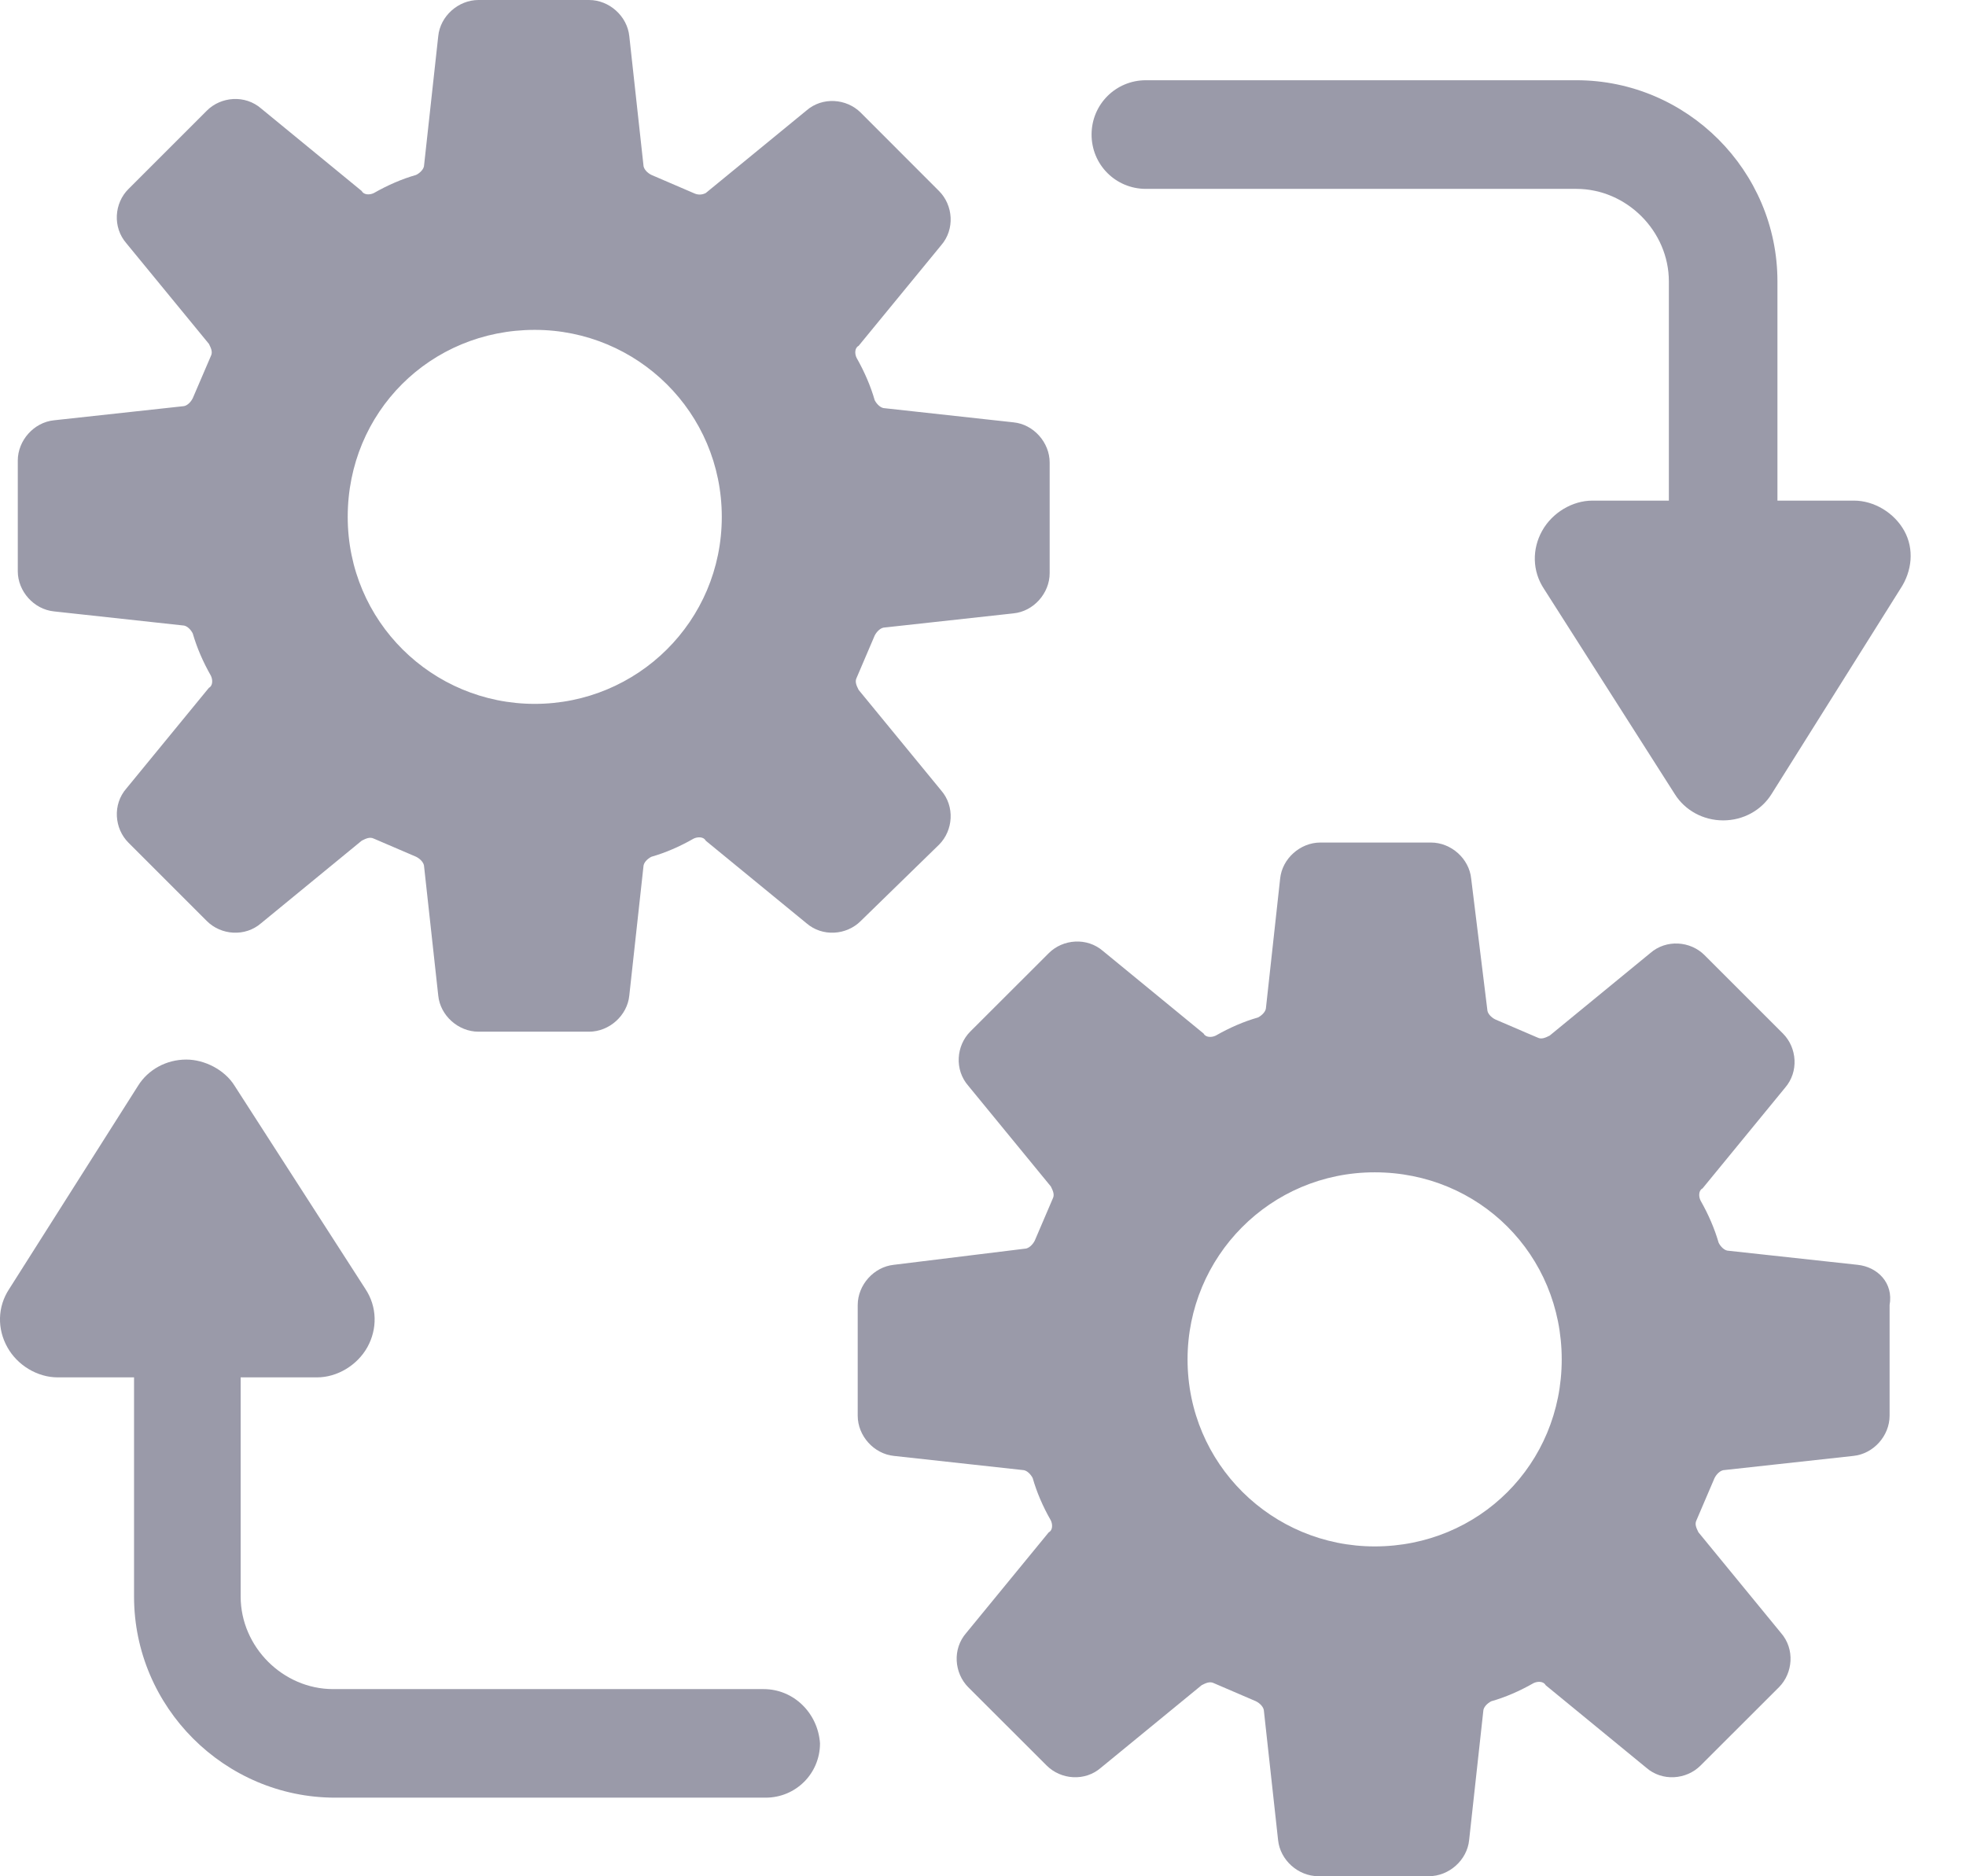 <svg width="22" height="21" viewBox="0 0 22 21" fill="none" xmlns="http://www.w3.org/2000/svg">
<path d="M10.508 9.454C10.666 9.296 10.688 9.026 10.531 8.846L9.608 7.721C9.586 7.676 9.563 7.631 9.586 7.586C9.653 7.428 9.721 7.27 9.788 7.113C9.811 7.068 9.856 7.023 9.901 7.023L11.341 6.865C11.566 6.843 11.746 6.64 11.746 6.415V5.177C11.746 4.952 11.566 4.749 11.341 4.727L9.901 4.569C9.856 4.569 9.811 4.524 9.788 4.479C9.743 4.322 9.675 4.164 9.586 4.006C9.563 3.961 9.563 3.894 9.608 3.871L10.531 2.746C10.688 2.566 10.666 2.296 10.508 2.138L9.631 1.26C9.473 1.103 9.203 1.08 9.023 1.238L7.897 2.161C7.852 2.183 7.807 2.183 7.762 2.161C7.605 2.093 7.447 2.026 7.29 1.958C7.244 1.936 7.2 1.891 7.2 1.846L7.042 0.405C7.019 0.18 6.817 0 6.592 0H5.354C5.129 0 4.926 0.18 4.904 0.405L4.746 1.846C4.746 1.891 4.701 1.936 4.656 1.958C4.498 2.003 4.341 2.071 4.183 2.161C4.138 2.183 4.071 2.183 4.048 2.138L2.923 1.215C2.743 1.058 2.473 1.08 2.315 1.238L1.437 2.116C1.279 2.273 1.257 2.543 1.415 2.724L2.338 3.849C2.36 3.894 2.383 3.939 2.36 3.984C2.292 4.142 2.225 4.299 2.157 4.457C2.135 4.502 2.09 4.547 2.045 4.547L0.604 4.704C0.379 4.727 0.199 4.93 0.199 5.155V6.393C0.199 6.618 0.379 6.82 0.604 6.843L2.045 7C2.09 7 2.135 7.045 2.157 7.09C2.203 7.248 2.27 7.405 2.36 7.563C2.382 7.608 2.382 7.676 2.338 7.698L1.415 8.824C1.257 9.004 1.28 9.274 1.437 9.431L2.315 10.309C2.473 10.467 2.743 10.489 2.923 10.332L4.048 9.409C4.093 9.386 4.138 9.364 4.183 9.386C4.341 9.454 4.498 9.521 4.656 9.589C4.701 9.611 4.746 9.656 4.746 9.701L4.904 11.142C4.926 11.367 5.129 11.547 5.354 11.547H6.592C6.817 11.547 7.02 11.367 7.042 11.142L7.2 9.701C7.2 9.656 7.245 9.611 7.29 9.589C7.447 9.544 7.605 9.476 7.762 9.386C7.807 9.364 7.875 9.364 7.897 9.409L9.023 10.332C9.203 10.489 9.473 10.467 9.631 10.309L10.508 9.454ZM5.984 7.878C4.836 7.878 3.891 6.955 3.891 5.785C3.891 4.614 4.814 3.692 5.984 3.692C7.132 3.692 8.077 4.615 8.077 5.785C8.077 6.955 7.132 7.878 5.984 7.878V7.878Z" fill="#9A9AA9"/>
<path d="M20.785 14.156L19.344 13.999C19.299 13.999 19.254 13.954 19.232 13.909C19.186 13.751 19.119 13.594 19.029 13.436C19.007 13.391 19.007 13.323 19.052 13.301L19.974 12.176C20.132 11.995 20.109 11.726 19.952 11.568L19.074 10.69C18.916 10.532 18.646 10.51 18.466 10.668L17.341 11.591C17.296 11.613 17.251 11.636 17.206 11.613C17.048 11.545 16.891 11.478 16.733 11.41C16.688 11.388 16.643 11.343 16.643 11.298L16.463 9.835C16.441 9.61 16.238 9.43 16.013 9.43H14.775C14.55 9.43 14.347 9.61 14.325 9.835L14.167 11.275C14.167 11.32 14.122 11.365 14.077 11.388C13.919 11.433 13.762 11.501 13.604 11.591C13.559 11.613 13.492 11.613 13.469 11.568L12.344 10.645C12.164 10.488 11.894 10.51 11.736 10.668L10.858 11.545C10.7 11.703 10.678 11.973 10.836 12.153L11.759 13.279C11.781 13.324 11.804 13.369 11.781 13.414C11.713 13.571 11.646 13.729 11.579 13.886C11.556 13.931 11.511 13.976 11.466 13.976L10.003 14.156C9.778 14.179 9.598 14.382 9.598 14.607V15.845C9.598 16.07 9.778 16.272 10.003 16.295L11.443 16.453C11.488 16.453 11.533 16.498 11.556 16.543C11.601 16.7 11.668 16.858 11.758 17.015C11.781 17.06 11.781 17.128 11.736 17.15L10.813 18.276C10.655 18.456 10.678 18.726 10.835 18.884L11.713 19.761C11.871 19.919 12.141 19.942 12.321 19.784L13.447 18.861C13.492 18.838 13.537 18.816 13.582 18.838C13.739 18.906 13.897 18.974 14.054 19.041C14.1 19.064 14.144 19.108 14.144 19.154L14.302 20.594C14.325 20.819 14.527 20.999 14.752 20.999H15.99C16.215 20.999 16.418 20.819 16.44 20.594L16.598 19.154C16.598 19.108 16.643 19.064 16.688 19.041C16.846 18.996 17.003 18.928 17.161 18.838C17.206 18.816 17.273 18.816 17.296 18.861L18.421 19.784C18.601 19.942 18.871 19.919 19.029 19.761L19.907 18.884C20.064 18.726 20.087 18.456 19.929 18.276L19.006 17.15C18.984 17.105 18.961 17.06 18.984 17.015C19.052 16.858 19.119 16.7 19.186 16.543C19.209 16.497 19.254 16.453 19.299 16.453L20.74 16.295C20.965 16.272 21.145 16.07 21.145 15.845V14.607C21.19 14.359 21.01 14.179 20.785 14.156L20.785 14.156ZM15.383 17.308C14.235 17.308 13.289 16.385 13.289 15.215C13.289 14.067 14.212 13.121 15.383 13.121C16.553 13.121 17.476 14.044 17.476 15.215C17.476 16.385 16.553 17.308 15.383 17.308V17.308Z" fill="#9A9AA9"/>
<path d="M21.309 5.941C21.196 5.738 20.971 5.603 20.746 5.603H19.89V3.149C19.89 1.911 18.878 0.898 17.64 0.898H12.823C12.485 0.898 12.215 1.169 12.215 1.506C12.215 1.844 12.485 2.114 12.823 2.114H17.64C18.202 2.114 18.675 2.587 18.675 3.15V5.603H17.82C17.595 5.603 17.37 5.738 17.257 5.941C17.144 6.143 17.144 6.391 17.279 6.593L18.742 8.889C18.855 9.069 19.058 9.182 19.283 9.182C19.508 9.182 19.71 9.069 19.823 8.889L21.264 6.593C21.399 6.391 21.421 6.143 21.309 5.941H21.309Z" fill="#9A9AA9"/>
<path d="M8.545 18.905H3.728C3.166 18.905 2.693 18.432 2.693 17.869V15.416H3.548C3.773 15.416 3.998 15.281 4.111 15.078C4.223 14.876 4.223 14.628 4.088 14.425L2.625 12.152C2.513 11.972 2.288 11.859 2.085 11.859C1.86 11.859 1.657 11.972 1.545 12.152L0.104 14.425C-0.031 14.628 -0.031 14.876 0.082 15.078C0.194 15.281 0.419 15.416 0.645 15.416H1.5V17.869C1.5 19.107 2.513 20.12 3.751 20.12H8.568C8.905 20.12 9.176 19.85 9.176 19.512C9.153 19.175 8.883 18.905 8.545 18.905H8.545Z" fill="#9A9AA9"/>
</svg>
